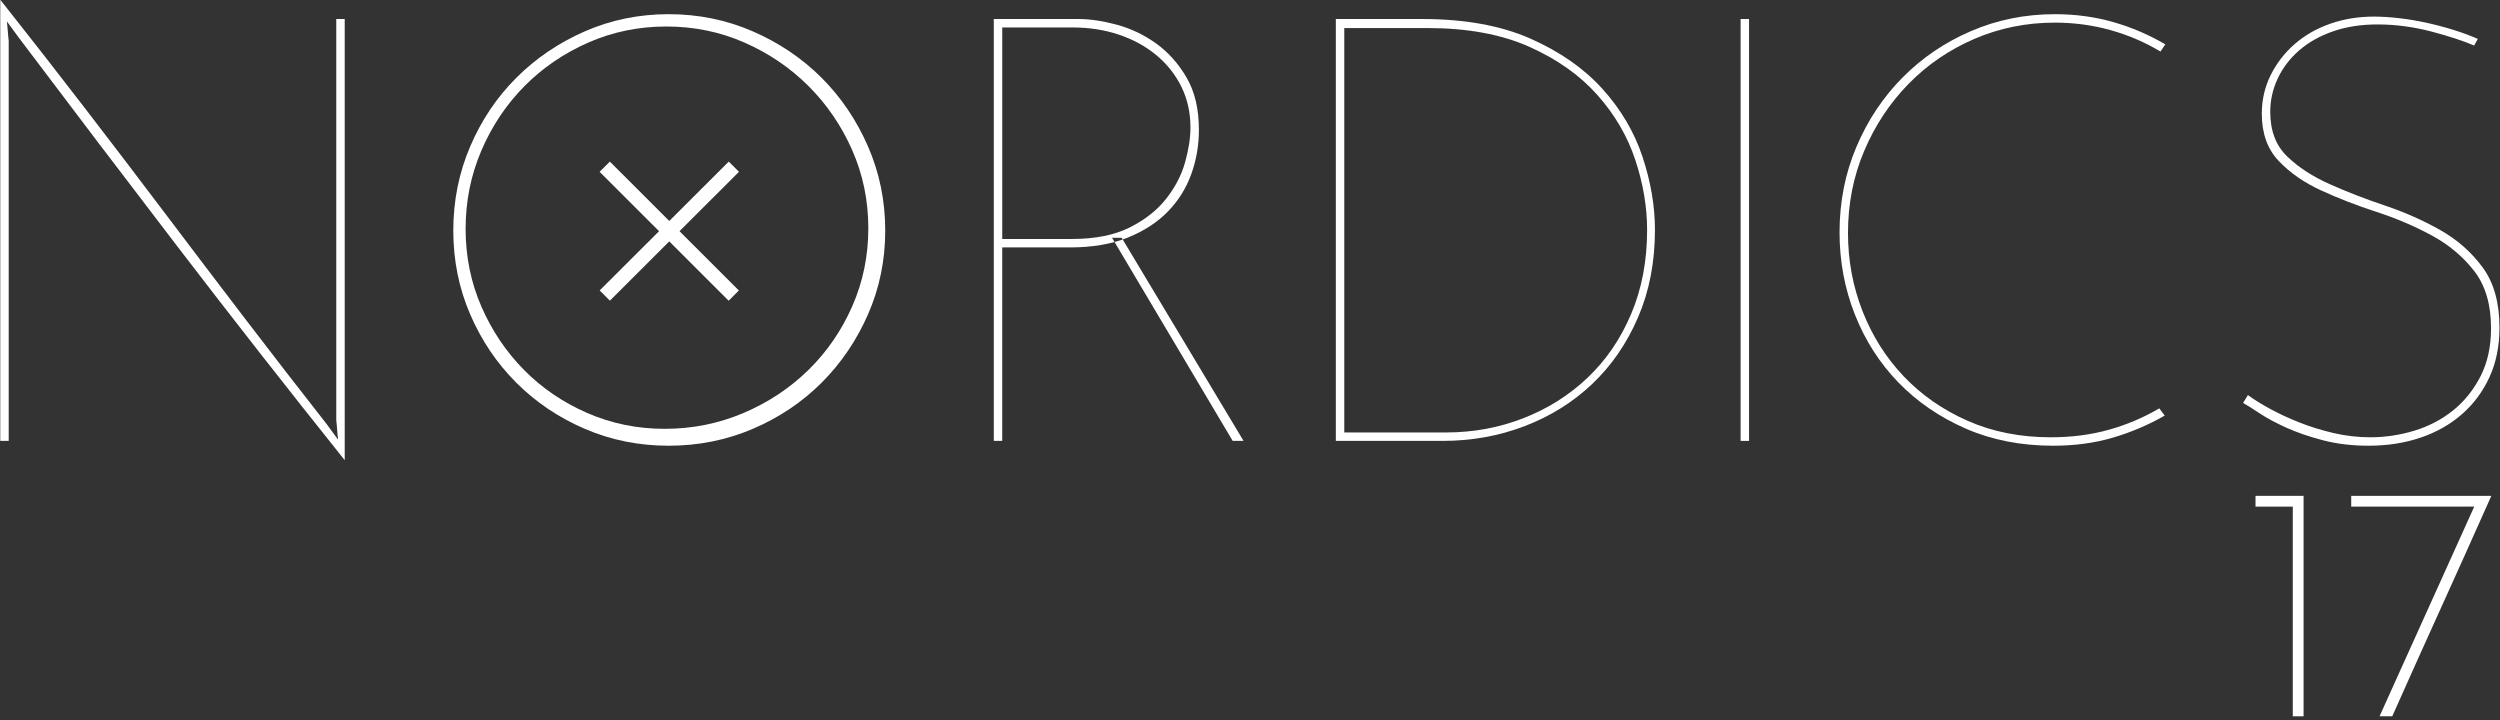 <?xml version="1.0" encoding="UTF-8" standalone="no"?>
<svg width="406px" height="117px" viewBox="0 0 406 117" version="1.1" xmlns="http://www.w3.org/2000/svg" xmlns:xlink="http://www.w3.org/1999/xlink" xmlns:sketch="http://www.bohemiancoding.com/sketch/ns">
    <rect x="0" y="0" width="406" height="117" fill="#333333" stroke="none"/>
    <!-- Generator: Sketch 3.4.4 (17249) - http://www.bohemiancoding.com/sketch -->
    <title>Group + Group + Group</title>
    <desc>Created with Sketch.</desc>
    <defs></defs>
    <g id="Page-1" stroke="none" stroke-width="1" fill="none" fill-rule="evenodd" sketch:type="MSPage">
        <g id="t_shirt_svg_by_danrabbit-d82qn94-+-Group-+-Group-+-Group-+-Group" sketch:type="MSLayerGroup" transform="translate(-1300, -762)" fill="#FFFFFF">
            <g id="Group-+-Group-+-Group" transform="translate(1300, 761)" sketch:type="MSShapeGroup">
                <g id="Group" transform="translate(0, 0.75)">
                    <path d="M55.982,3.337 L55.982,74.984 C46.641,63.304 37.613,51.771 28.894,40.383 C20.175,28.997 11.537,17.626 2.982,6.273 C2.654,5.816 2.345,5.392 2.051,5 C1.758,4.608 1.447,4.186 1.12,3.729 C1.185,4.251 1.233,4.772 1.267,5.294 C1.299,5.816 1.347,6.338 1.414,6.86 L1.414,71.851 L0.043,71.851 L0.043,0.204 C4.746,6.143 9.315,11.999 13.758,17.774 C18.199,23.549 22.575,29.291 26.885,35 C31.196,40.712 35.507,46.388 39.817,52.031 C44.128,57.676 48.537,63.369 53.043,69.112 C53.369,69.569 53.681,69.991 53.974,70.383 C54.268,70.775 54.577,71.199 54.905,71.656 C54.839,71.134 54.79,70.612 54.758,70.091 C54.724,69.569 54.676,69.047 54.61,68.523 L54.61,3.337 L55.982,3.337 L55.982,3.337 Z" id="Shape"></path>
                    <path d="M73.615,37.692 C73.615,32.862 74.528,28.313 76.357,24.039 C78.185,19.766 80.684,16.046 83.852,12.881 C87.019,9.717 90.726,7.204 94.971,5.343 C99.217,3.484 103.755,2.554 108.59,2.554 C113.422,2.554 117.976,3.484 122.255,5.343 C126.532,7.204 130.255,9.716 133.424,12.881 C136.591,16.046 139.107,19.766 140.968,24.039 C142.829,28.313 143.761,32.863 143.761,37.692 C143.761,42.523 142.829,47.055 140.968,51.297 C139.107,55.539 136.591,59.242 133.424,62.406 C130.256,65.571 126.533,68.068 122.255,69.894 C117.977,71.721 113.422,72.635 108.59,72.635 C103.755,72.635 99.217,71.721 94.971,69.894 C90.726,68.068 87.019,65.571 83.852,62.406 C80.684,59.242 78.185,55.539 76.357,51.297 C74.528,47.055 73.615,42.523 73.615,37.692 L73.615,37.692 Z M75.615,37.414 C75.615,41.911 76.471,46.119 78.182,50.044 C79.892,53.971 82.206,57.404 85.12,60.348 C88.035,63.294 91.457,65.62 95.388,67.33 C99.316,69.038 103.499,69.893 107.934,69.893 C112.434,69.893 116.696,69.038 120.721,67.33 C124.744,65.62 128.26,63.294 131.271,60.348 C134.281,57.404 136.657,53.954 138.401,49.996 C140.142,46.04 141.015,41.814 141.015,37.318 C141.015,32.824 140.142,28.598 138.401,24.64 C136.657,20.684 134.297,17.219 131.319,14.242 C128.34,11.267 124.869,8.909 120.91,7.166 C116.949,5.426 112.719,4.554 108.22,4.554 C103.719,4.554 99.49,5.426 95.53,7.166 C91.569,8.909 88.115,11.267 85.169,14.242 C82.223,17.219 79.893,20.699 78.182,24.689 C76.471,28.676 75.615,32.918 75.615,37.414 L75.615,37.414 Z" id="Shape"></path>
                    <path d="M161.393,71.851 L161.393,3.337 L175.109,3.337 C177.002,3.337 179.092,3.647 181.378,4.266 C183.664,4.887 185.786,5.898 187.745,7.301 C189.705,8.704 191.354,10.547 192.694,12.832 C194.031,15.116 194.702,17.955 194.702,21.346 C194.702,23.828 194.293,26.207 193.477,28.492 C192.659,30.775 191.403,32.797 189.705,34.56 C188.006,36.322 185.835,37.741 183.19,38.818 C180.545,39.894 177.393,40.432 173.737,40.432 L162.763,40.432 L162.763,71.851 L161.393,71.851 L161.393,71.851 Z M162.764,39.062 L174.03,39.062 C177.818,39.062 180.953,38.443 183.436,37.203 C185.917,35.964 187.893,34.414 189.362,32.554 C190.832,30.694 191.862,28.723 192.449,26.633 C193.036,24.546 193.331,22.653 193.331,20.956 C193.331,18.543 192.841,16.341 191.862,14.349 C190.882,12.359 189.526,10.646 187.795,9.21 C186.064,7.776 184.039,6.666 181.722,5.882 C179.402,5.098 176.872,4.708 174.129,4.708 L162.764,4.708 L162.764,39.062 L162.764,39.062 Z M182.162,38.867 L201.951,71.851 L200.189,71.851 L180.595,38.867 L182.162,38.867 L182.162,38.867 Z" id="Shape"></path>
                    <path d="M216.94,3.337 L230.949,3.337 C237.871,3.337 243.734,4.398 248.535,6.518 C253.334,8.64 257.236,11.364 260.241,14.691 C263.245,18.019 265.416,21.706 266.756,25.751 C268.094,29.796 268.764,33.744 268.764,37.594 C268.764,42.815 267.849,47.544 266.021,51.786 C264.192,56.028 261.71,59.634 258.576,62.602 C255.441,65.571 251.783,67.856 247.604,69.454 C243.422,71.054 238.983,71.851 234.28,71.851 L216.94,71.851 L216.94,3.337 L216.94,3.337 Z M234.868,70.481 C239.242,70.481 243.406,69.716 247.358,68.181 C251.308,66.649 254.787,64.463 257.792,61.624 C260.796,58.785 263.164,55.327 264.895,51.248 C266.624,47.17 267.491,42.62 267.491,37.594 C267.491,33.874 266.853,30.091 265.58,26.241 C264.307,22.391 262.25,18.868 259.408,15.669 C256.567,12.473 252.877,9.864 248.339,7.839 C243.798,5.817 238.297,4.806 231.83,4.806 L218.311,4.806 L218.311,70.481 L234.868,70.481 L234.868,70.481 Z" id="Shape"></path>
                    <path d="M282.675,3.337 L284.046,3.337 L284.046,71.851 L282.675,71.851 L282.675,3.337 L282.675,3.337 Z" id="Shape"></path>
                    <path d="M351.547,67.741 C348.934,69.241 346.141,70.433 343.17,71.314 C340.198,72.193 336.949,72.635 333.422,72.635 C328.196,72.635 323.462,71.704 319.217,69.846 C314.972,67.986 311.331,65.489 308.294,62.358 C305.257,59.225 302.905,55.554 301.241,51.345 C299.575,47.138 298.742,42.686 298.742,37.986 C298.742,33.028 299.657,28.394 301.486,24.089 C303.313,19.782 305.811,16.029 308.98,12.833 C312.147,9.637 315.852,7.123 320.099,5.296 C324.343,3.47 328.882,2.554 333.716,2.554 C337.048,2.554 340.198,2.981 343.17,3.828 C346.141,4.676 348.965,5.883 351.644,7.45 C351.513,7.645 351.383,7.84 351.253,8.037 C351.121,8.232 350.99,8.429 350.86,8.624 C348.377,7.123 345.684,5.965 342.778,5.148 C339.871,4.334 336.851,3.924 333.716,3.924 C329.078,3.924 324.718,4.806 320.638,6.566 C316.556,8.329 312.997,10.761 309.959,13.859 C306.923,16.96 304.523,20.581 302.759,24.723 C300.996,28.867 300.113,33.322 300.113,38.084 C300.113,42.523 300.897,46.746 302.465,50.758 C304.033,54.773 306.252,58.296 309.127,61.33 C311.999,64.364 315.461,66.78 319.511,68.573 C323.56,70.368 328.067,71.265 333.03,71.265 C336.426,71.265 339.578,70.858 342.484,70.041 C345.39,69.227 348.117,68.069 350.664,66.566 L351.547,67.741 L351.547,67.741 Z" id="Shape"></path>
                    <path d="M402.39,6.566 L401.803,7.644 C400.887,7.252 399.826,6.86 398.619,6.468 C397.409,6.076 396.12,5.701 394.748,5.342 C393.377,4.984 391.956,4.707 390.487,4.51 C389.017,4.315 387.563,4.218 386.128,4.218 C383.449,4.218 381.033,4.593 378.877,5.341 C376.722,6.093 374.893,7.121 373.392,8.427 C371.888,9.732 370.729,11.249 369.913,12.977 C369.095,14.707 368.688,16.517 368.688,18.41 C368.688,21.478 369.603,23.891 371.432,25.653 C373.26,27.414 375.561,28.916 378.339,30.155 C381.115,31.394 384.102,32.553 387.302,33.629 C390.501,34.705 393.49,36.028 396.267,37.594 C399.042,39.159 401.344,41.184 403.173,43.663 C405.001,46.142 405.916,49.404 405.916,53.451 C405.916,56.452 405.378,59.126 404.3,61.476 C403.222,63.825 401.736,65.831 399.842,67.496 C397.948,69.159 395.711,70.432 393.131,71.313 C390.551,72.192 387.726,72.634 384.657,72.634 C381.978,72.634 379.514,72.34 377.26,71.753 C375.007,71.166 373.015,70.48 371.284,69.698 C369.553,68.914 368.101,68.132 366.925,67.349 C365.748,66.565 364.868,66.013 364.279,65.686 L365.063,64.412 C366.043,65.131 367.25,65.881 368.687,66.664 C370.124,67.446 371.708,68.18 373.44,68.866 C375.17,69.551 377.015,70.123 378.974,70.579 C380.934,71.036 382.926,71.264 384.951,71.264 C387.367,71.264 389.751,70.906 392.103,70.188 C394.454,69.471 396.544,68.377 398.373,66.909 C400.2,65.441 401.687,63.597 402.83,61.378 C403.971,59.161 404.544,56.549 404.544,53.548 C404.544,49.698 403.629,46.597 401.802,44.25 C399.972,41.901 397.67,39.977 394.894,38.475 C392.118,36.974 389.13,35.701 385.931,34.657 C382.73,33.614 379.741,32.456 376.966,31.182 C374.19,29.911 371.887,28.312 370.06,26.387 C368.231,24.462 367.317,21.901 367.317,18.704 C367.317,16.487 367.79,14.415 368.737,12.488 C369.683,10.564 370.973,8.884 372.607,7.449 C374.238,6.013 376.165,4.902 378.387,4.119 C380.607,3.337 382.991,2.945 385.539,2.945 C386.714,2.945 388.037,3.027 389.506,3.19 C390.975,3.354 392.461,3.599 393.965,3.924 C395.465,4.251 396.952,4.643 398.422,5.098 C399.892,5.557 401.214,6.046 402.39,6.566 L402.39,6.566 Z" id="Shape"></path>
                </g>
                <g id="Group" transform="translate(97.59, 27.625)" stroke="#FFFFFF">
                    <path d="M0.497,1.277 L1.449,0.325 L21.696,20.553 L20.743,21.505 L0.497,1.277 L0.497,1.277 Z" id="Rectangle-path"></path>
                    <path d="M20.76,0.324 L21.712,1.276 L1.457,21.495 L0.505,20.543 L20.76,0.324 L20.76,0.324 Z" id="Rectangle-path"></path>
                </g>
                <g id="Group" transform="translate(366.589, 82)" stroke="#FFFFFF">
                    <path d="M0.206,0.775 L0.206,0.026 L7.011,0.026 L7.011,34.826 L6.261,34.826 L6.261,0.775 L0.206,0.775 L0.206,0.775 Z" id="Shape"></path>
                    <path d="M15.746,0.775 L15.746,0.026 L37.235,0.026 C34.627,5.879 32.019,11.679 29.412,17.426 C26.803,23.174 24.195,28.974 21.587,34.826 L20.622,34.826 C23.195,29.115 25.758,23.441 28.312,17.801 C30.866,12.161 33.432,6.487 36.003,0.775 L15.746,0.775 L15.746,0.775 Z" id="Shape"></path>
                </g>
            </g>
        </g>
    </g>
</svg>